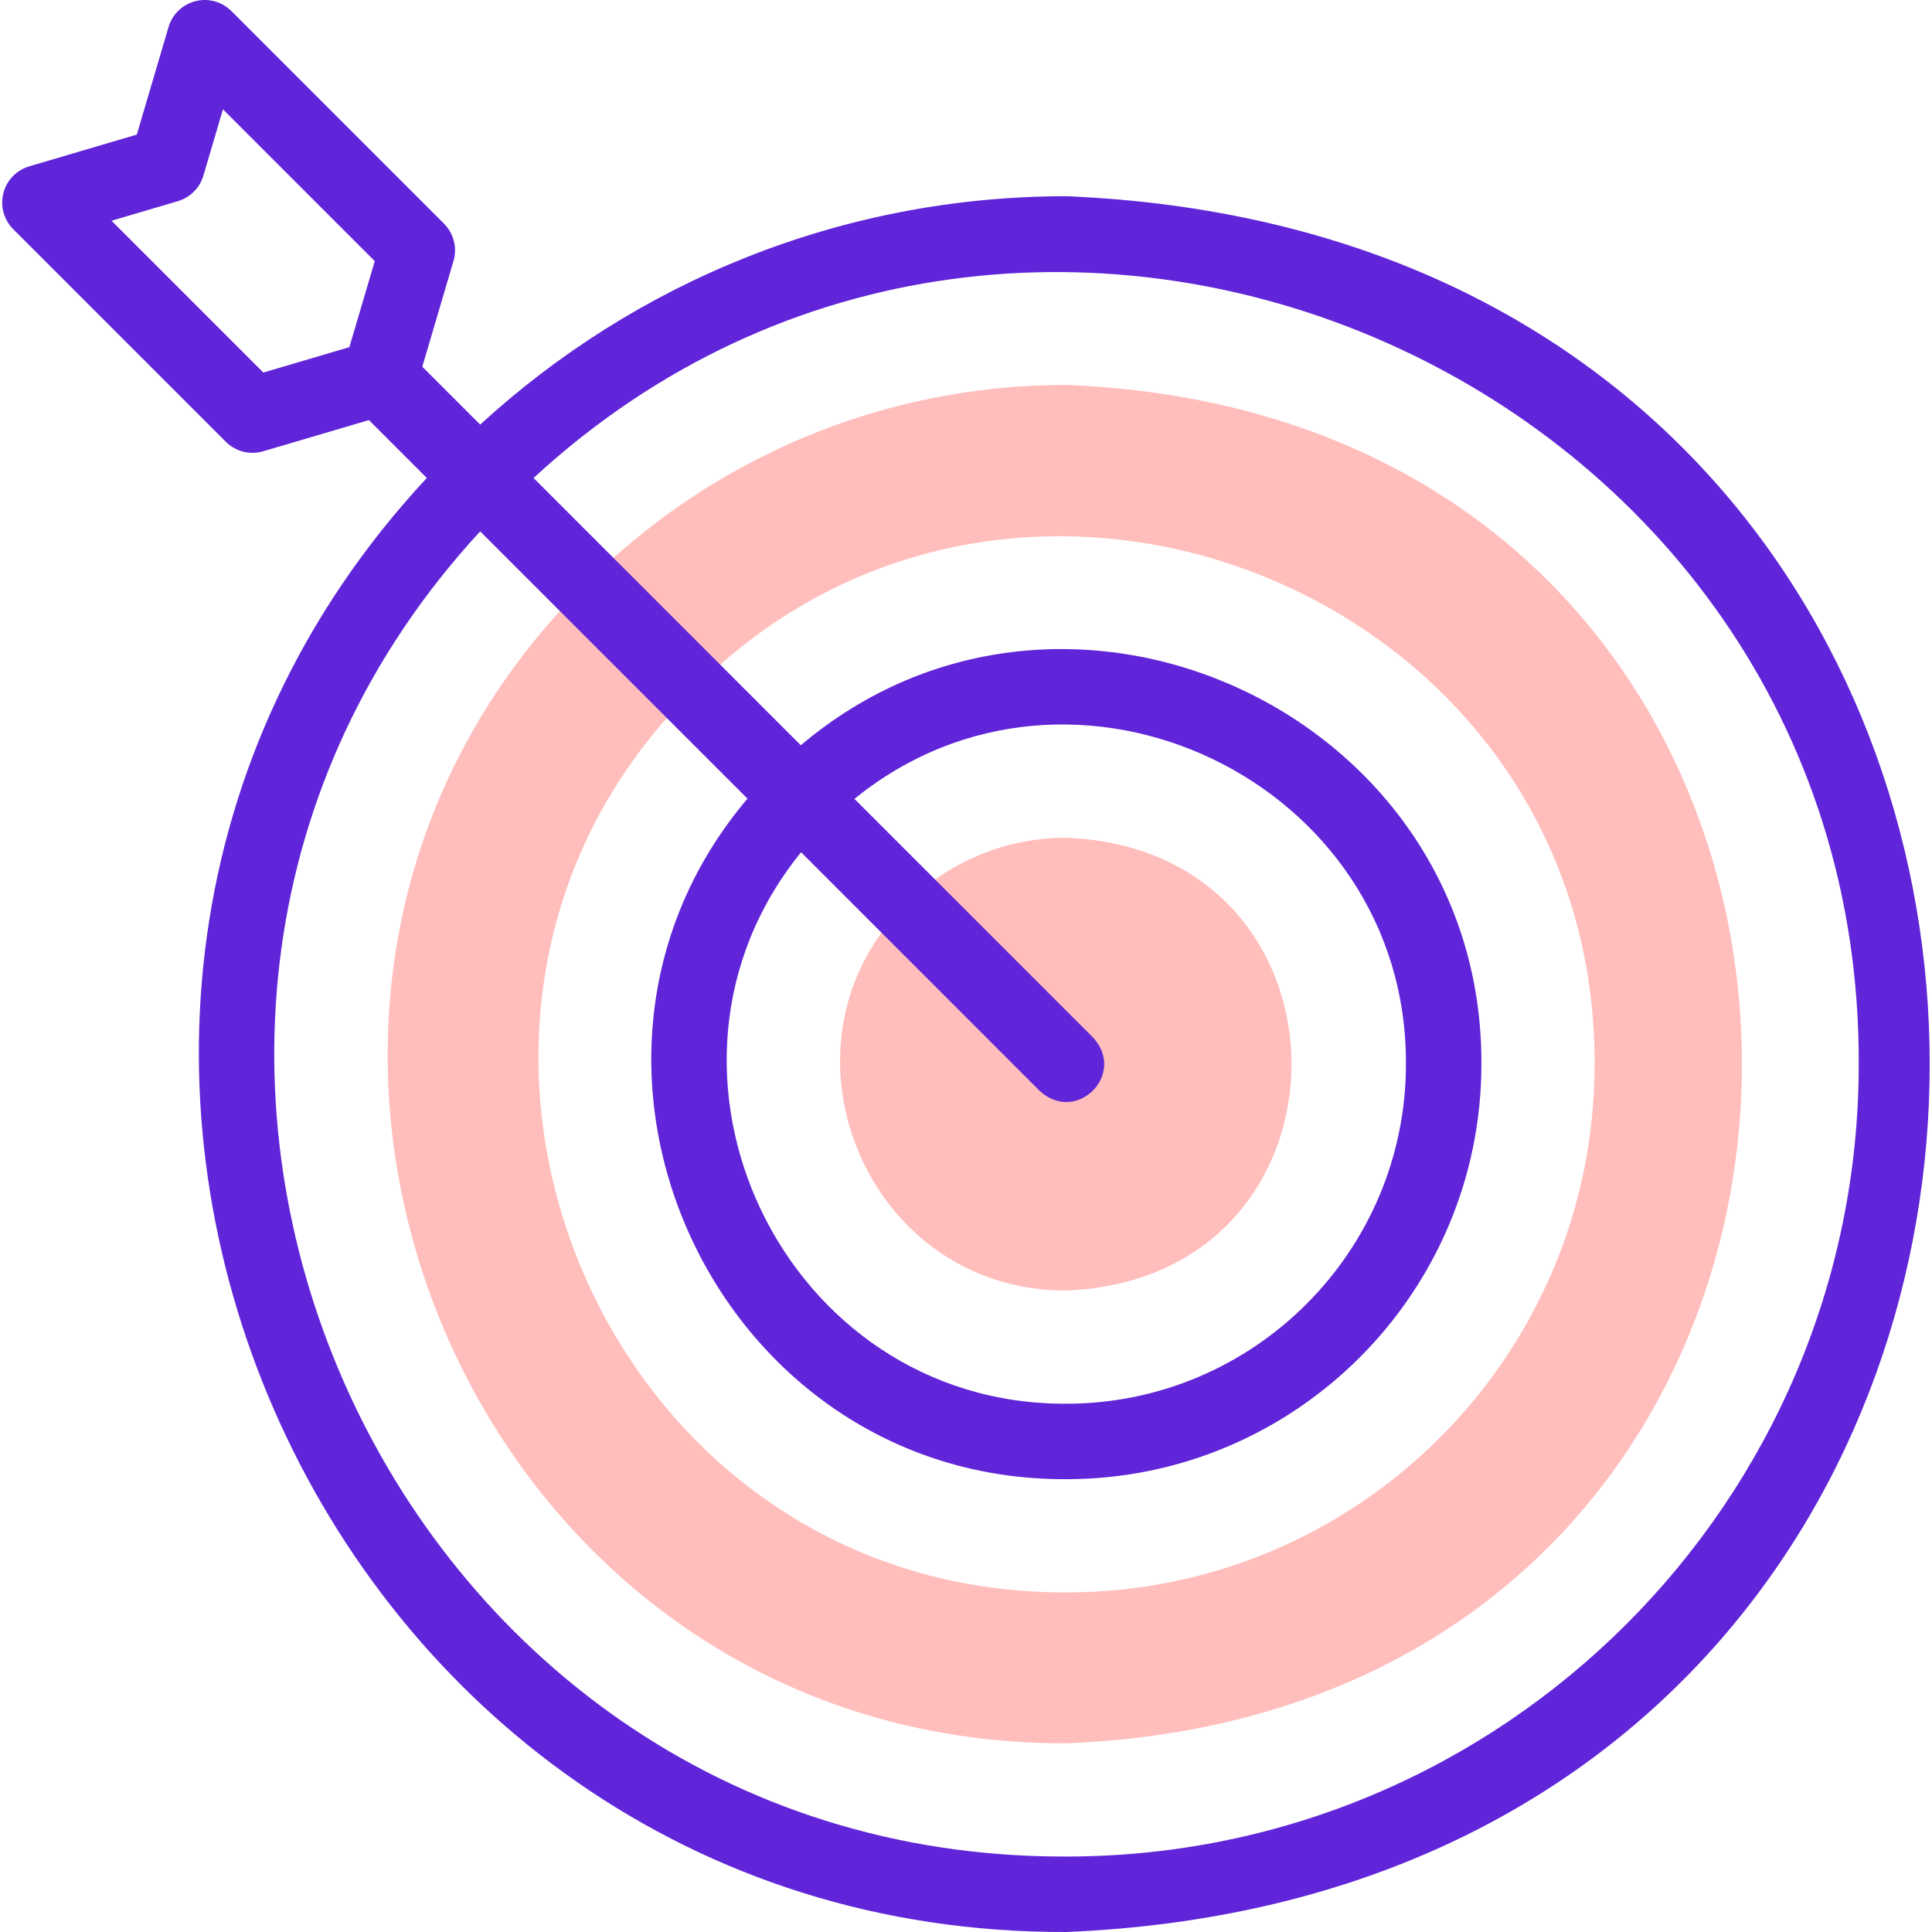 <svg width="48" height="48" viewBox="0 0 48 48" fill="none" xmlns="http://www.w3.org/2000/svg">
<g clip-path="url(#clip0_74_287)">
<path fill-rule="evenodd" clip-rule="evenodd" d="M26.492 20.813C24.938 20.813 23.532 21.442 22.514 22.46C19.001 25.931 21.49 32.078 26.492 32.063C33.953 31.767 33.951 21.108 26.492 20.813Z" fill="#FFBEBC"/>
<path fill-rule="evenodd" clip-rule="evenodd" d="M17.212 17.157C25.309 8.961 39.653 14.768 39.617 26.438C39.617 33.686 33.741 39.563 26.492 39.563C14.822 39.596 9.015 25.254 17.212 17.157ZM26.492 9.563C21.832 9.563 17.614 11.451 14.56 14.505C4.022 24.918 11.488 43.357 26.492 43.312C48.876 42.424 48.871 10.448 26.492 9.563Z" fill="#FFBEBC"/>
<path d="M26.492 4.875C20.884 4.875 15.769 7.027 11.93 10.549L10.492 9.111L11.267 6.484C11.364 6.155 11.273 5.799 11.03 5.556L5.749 0.275C5.515 0.041 5.175 -0.053 4.855 0.029C4.534 0.111 4.28 0.355 4.187 0.672L3.399 3.344L0.727 4.132C0.41 4.226 0.165 4.479 0.084 4.8C0.002 5.121 0.095 5.46 0.329 5.694L5.611 10.976C5.854 11.219 6.213 11.309 6.539 11.212L9.166 10.437L10.604 11.875C-1.997 25.417 7.803 48.062 26.493 48C55.097 46.816 55.09 6.056 26.492 4.875ZM2.771 5.484L4.419 4.998C4.724 4.908 4.963 4.669 5.053 4.364L5.539 2.716L9.311 6.488L8.68 8.625L6.543 9.256L2.771 5.484ZM26.492 46.125C9.463 46.181 0.503 25.581 11.93 13.202L18.571 19.842C13.001 26.419 17.792 36.788 26.492 36.75C32.179 36.75 36.805 32.124 36.805 26.438C36.842 17.737 26.474 12.946 19.896 18.516L13.256 11.876C25.642 0.446 46.237 9.415 46.18 26.438C46.18 37.293 37.348 46.125 26.492 46.125ZM25.829 27.101C26.743 27.946 28 26.687 27.155 25.775L21.229 19.848C26.639 15.449 34.963 19.401 34.93 26.438C34.93 31.09 31.145 34.875 26.492 34.875C19.456 34.908 15.504 26.584 19.903 21.174L25.829 27.101Z" fill="#6025D8"/>
</g>
<defs>
<clipPath id="clip0_74_287">
<rect width="48" height="48" fill="white"/>
</clipPath>
</defs>
</svg>
